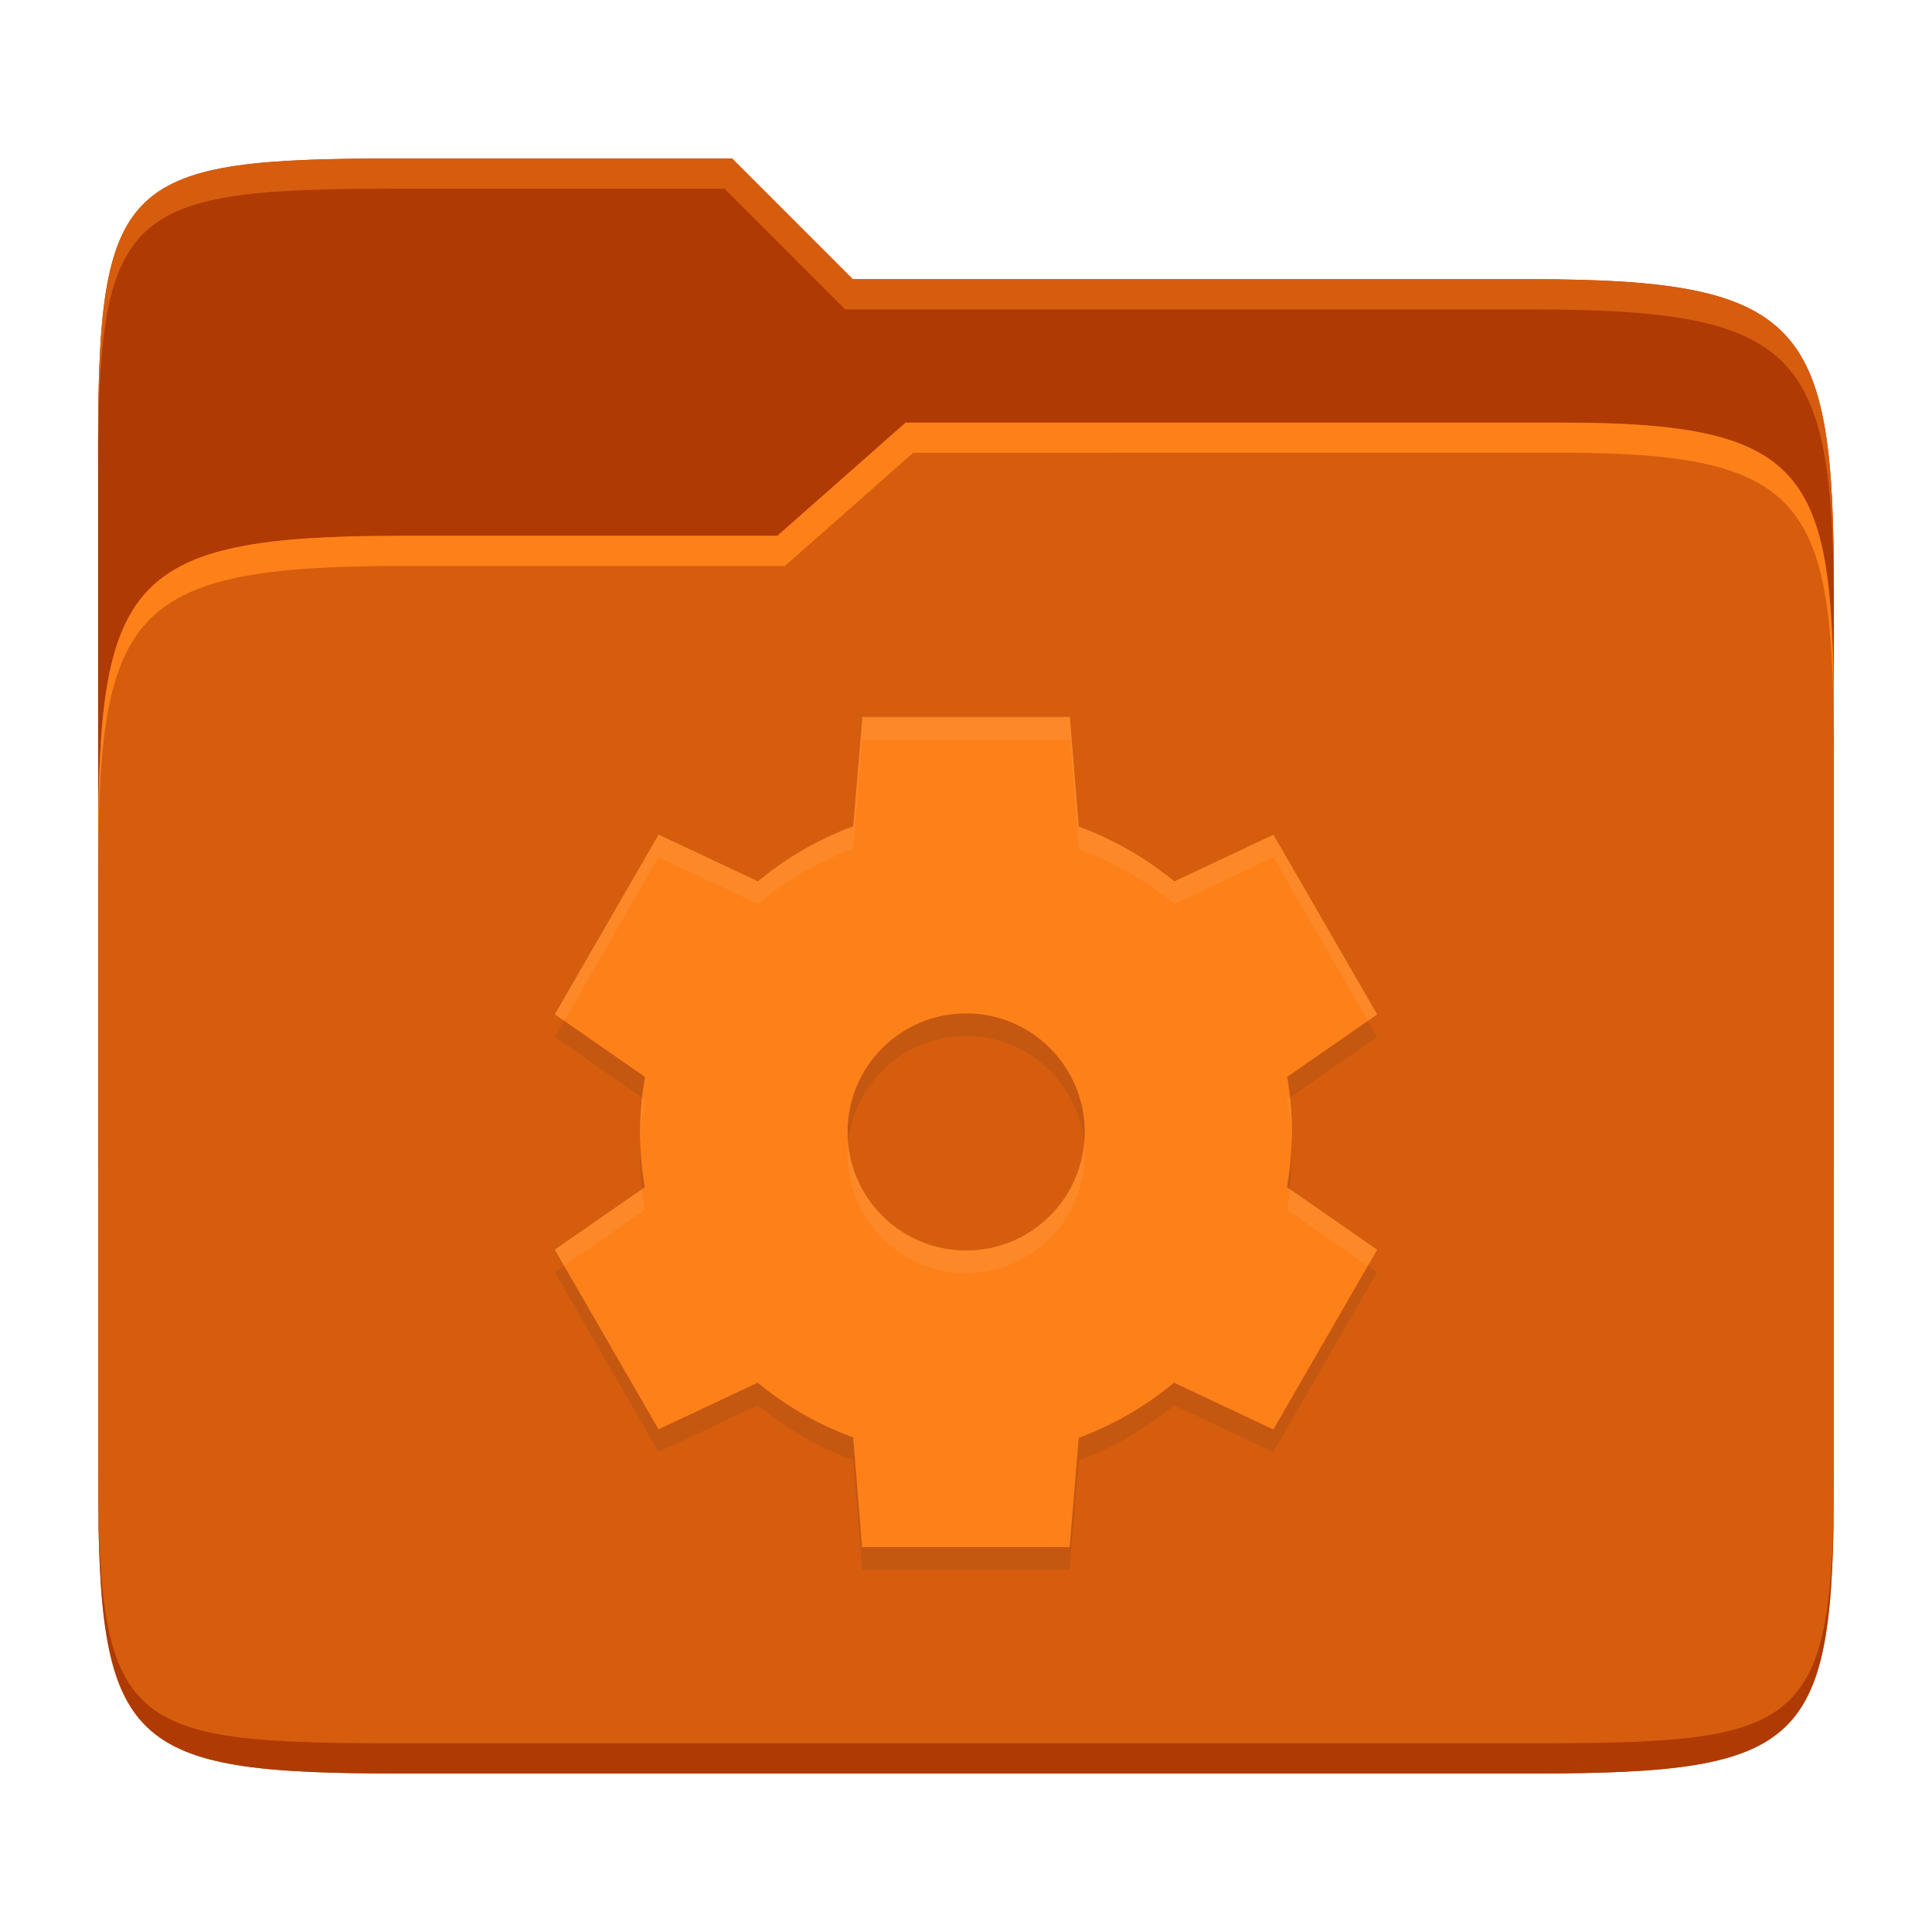 <svg width="256" height="256" version="1.1" xmlns="http://www.w3.org/2000/svg">
  <path d="m53.047 21c-36.322 0-40.047 2.481-40.047 37.772v96.653h230v-77.055c0-35.291-3.678-41.37-40-41.37h-90l-16-16z" fill="#af3a03"/>
  <path d="m53 71c-36.338 0-39.996 6.144-39.996 41.397v83.653c0 35.313 3.686 38.951 40.002 38.951h149.99c36.316 0 40-3.639 40-38.951v-99.621c0-33.574-2.687-40.428-36-40.428h-87l-17 15z" fill="#d65d0e"/>
  <path d="m243 193.99c0 35.291-3.653 37.006-39.974 37.006h-150.02c-36.319 0-40.005-1.715-40.005-37v2c0 35.641 4 39 40.005 39h150.02c36.399 0 39.974-3.727 39.974-38.998z" fill="#af3a03"/>
  <path d="m120 56-17 15h-50c-36.156 0-39.996 5.917-39.996 41.433v4.141c0-35.295 3.684-41.574 39.996-41.574h51l17-15 86.001-0.011c33.136-0.004 35.999 7.05 35.999 40.591v-4.141c0-33.541-2.649-40.44-36-40.44z" fill="#fe8019"/>
  <path d="m97 21-43.953 1e-6c-36.322 0-40.052 2.451-40.052 37.744v3.91c0-35.291 3.682-37.655 40.005-37.655h43l16 16h91c36.322 0 40 5.989 40 41.281v-3.907c0-35.291-3.678-41.373-40-41.373h-90z" fill="#d65d0e"/>
  <path d="m114.27 97.999-1.212 14.486c-4.592 1.702-8.861 4.171-12.624 7.303l-13.166-6.199-13.747 23.811 11.948 8.303c-0.426 2.406-0.647 4.844-0.66 7.288 2e-3 2.453 0.212 4.901 0.629 7.318l-11.925 8.272 13.747 23.811 13.135-6.183c3.777 3.119 8.06 5.573 12.656 7.257l1.181 14.533h27.495l1.212-14.486c4.592-1.702 8.861-4.171 12.624-7.303l13.166 6.199 13.747-23.811-11.948-8.303c0.426-2.406 0.647-4.844 0.66-7.288-2e-3 -2.453-0.212-4.901-0.629-7.318l11.925-8.272-13.747-23.811-13.135 6.183c-3.777-3.119-8.06-5.573-12.656-7.257l-1.181-14.533zm13.747 39.278c8.681 0 15.711 7.034 15.711 15.711 0 8.681-7.034 15.711-15.711 15.711-8.681 0-15.711-7.034-15.711-15.711 0-8.681 7.034-15.711 15.711-15.711z" fill="#282828" opacity=".1"/>
  <path d="m114.27 95-1.212 14.486c-4.592 1.702-8.861 4.171-12.624 7.303l-13.166-6.199-13.747 23.811 11.948 8.303c-0.426 2.406-0.647 4.844-0.66 7.288 2e-3 2.453 0.212 4.901 0.629 7.318l-11.925 8.272 13.747 23.811 13.135-6.183c3.777 3.119 8.06 5.573 12.656 7.257l1.181 14.533h27.495l1.212-14.486c4.592-1.702 8.861-4.171 12.624-7.303l13.166 6.199 13.747-23.811-11.948-8.303c0.426-2.406 0.647-4.844 0.66-7.288-2e-3 -2.453-0.212-4.901-0.629-7.318l11.925-8.272-13.747-23.811-13.135 6.183c-3.777-3.119-8.06-5.573-12.656-7.257l-1.181-14.533zm13.747 39.278c8.681 0 15.711 7.034 15.711 15.711 0 8.681-7.034 15.711-15.711 15.711-8.681 0-15.711-7.034-15.711-15.711 0-8.681 7.034-15.711 15.711-15.711z" fill="#fe8019"/>
  <path d="m114.27 94.999-1.211 14.486c-4.592 1.702-8.862 4.171-12.625 7.303l-13.166-6.199-13.746 23.812 1.236 0.859 12.51-21.672 13.166 6.199c3.763-3.132 8.033-5.601 12.625-7.303l1.211-14.486h27.496l1.182 14.533c4.596 1.684 8.877 4.139 12.654 7.258l13.137-6.184 12.51 21.668 1.236-0.857-13.746-23.811-13.137 6.184c-3.777-3.119-8.058-5.574-12.654-7.258l-1.182-14.533zm56.662 50.43-0.373 0.26c0.324 1.88 0.52 3.78 0.594 5.686 0.017-0.455 0.035-0.911 0.037-1.367-1e-3 -1.53-0.095-3.058-0.258-4.578zm-85.848 8e-3c-0.169 1.512-0.267 3.031-0.275 4.555 4.44e-4 0.545 0.016 1.089 0.037 1.633 0.074-1.985 0.277-3.963 0.623-5.92zm27.297 6.051c-0.047 0.495-0.074 0.993-0.074 1.5 0 8.677 7.03 15.711 15.711 15.711 8.677 0 15.711-7.03 15.711-15.711 0-0.507-0.029-1.006-0.076-1.5-0.755 7.976-7.464 14.211-15.635 14.211-8.174 0-14.882-6.238-15.637-14.211zm58.533 6.076c-0.102 0.914-0.224 1.826-0.385 2.732l10.711 7.443 1.236-2.141zm-85.85 4e-3 -11.551 8.014 1.236 2.143 10.688-7.414c-0.157-0.91-0.275-1.825-0.373-2.742z" fill="#ebdbb2" opacity=".1"/>
</svg>

